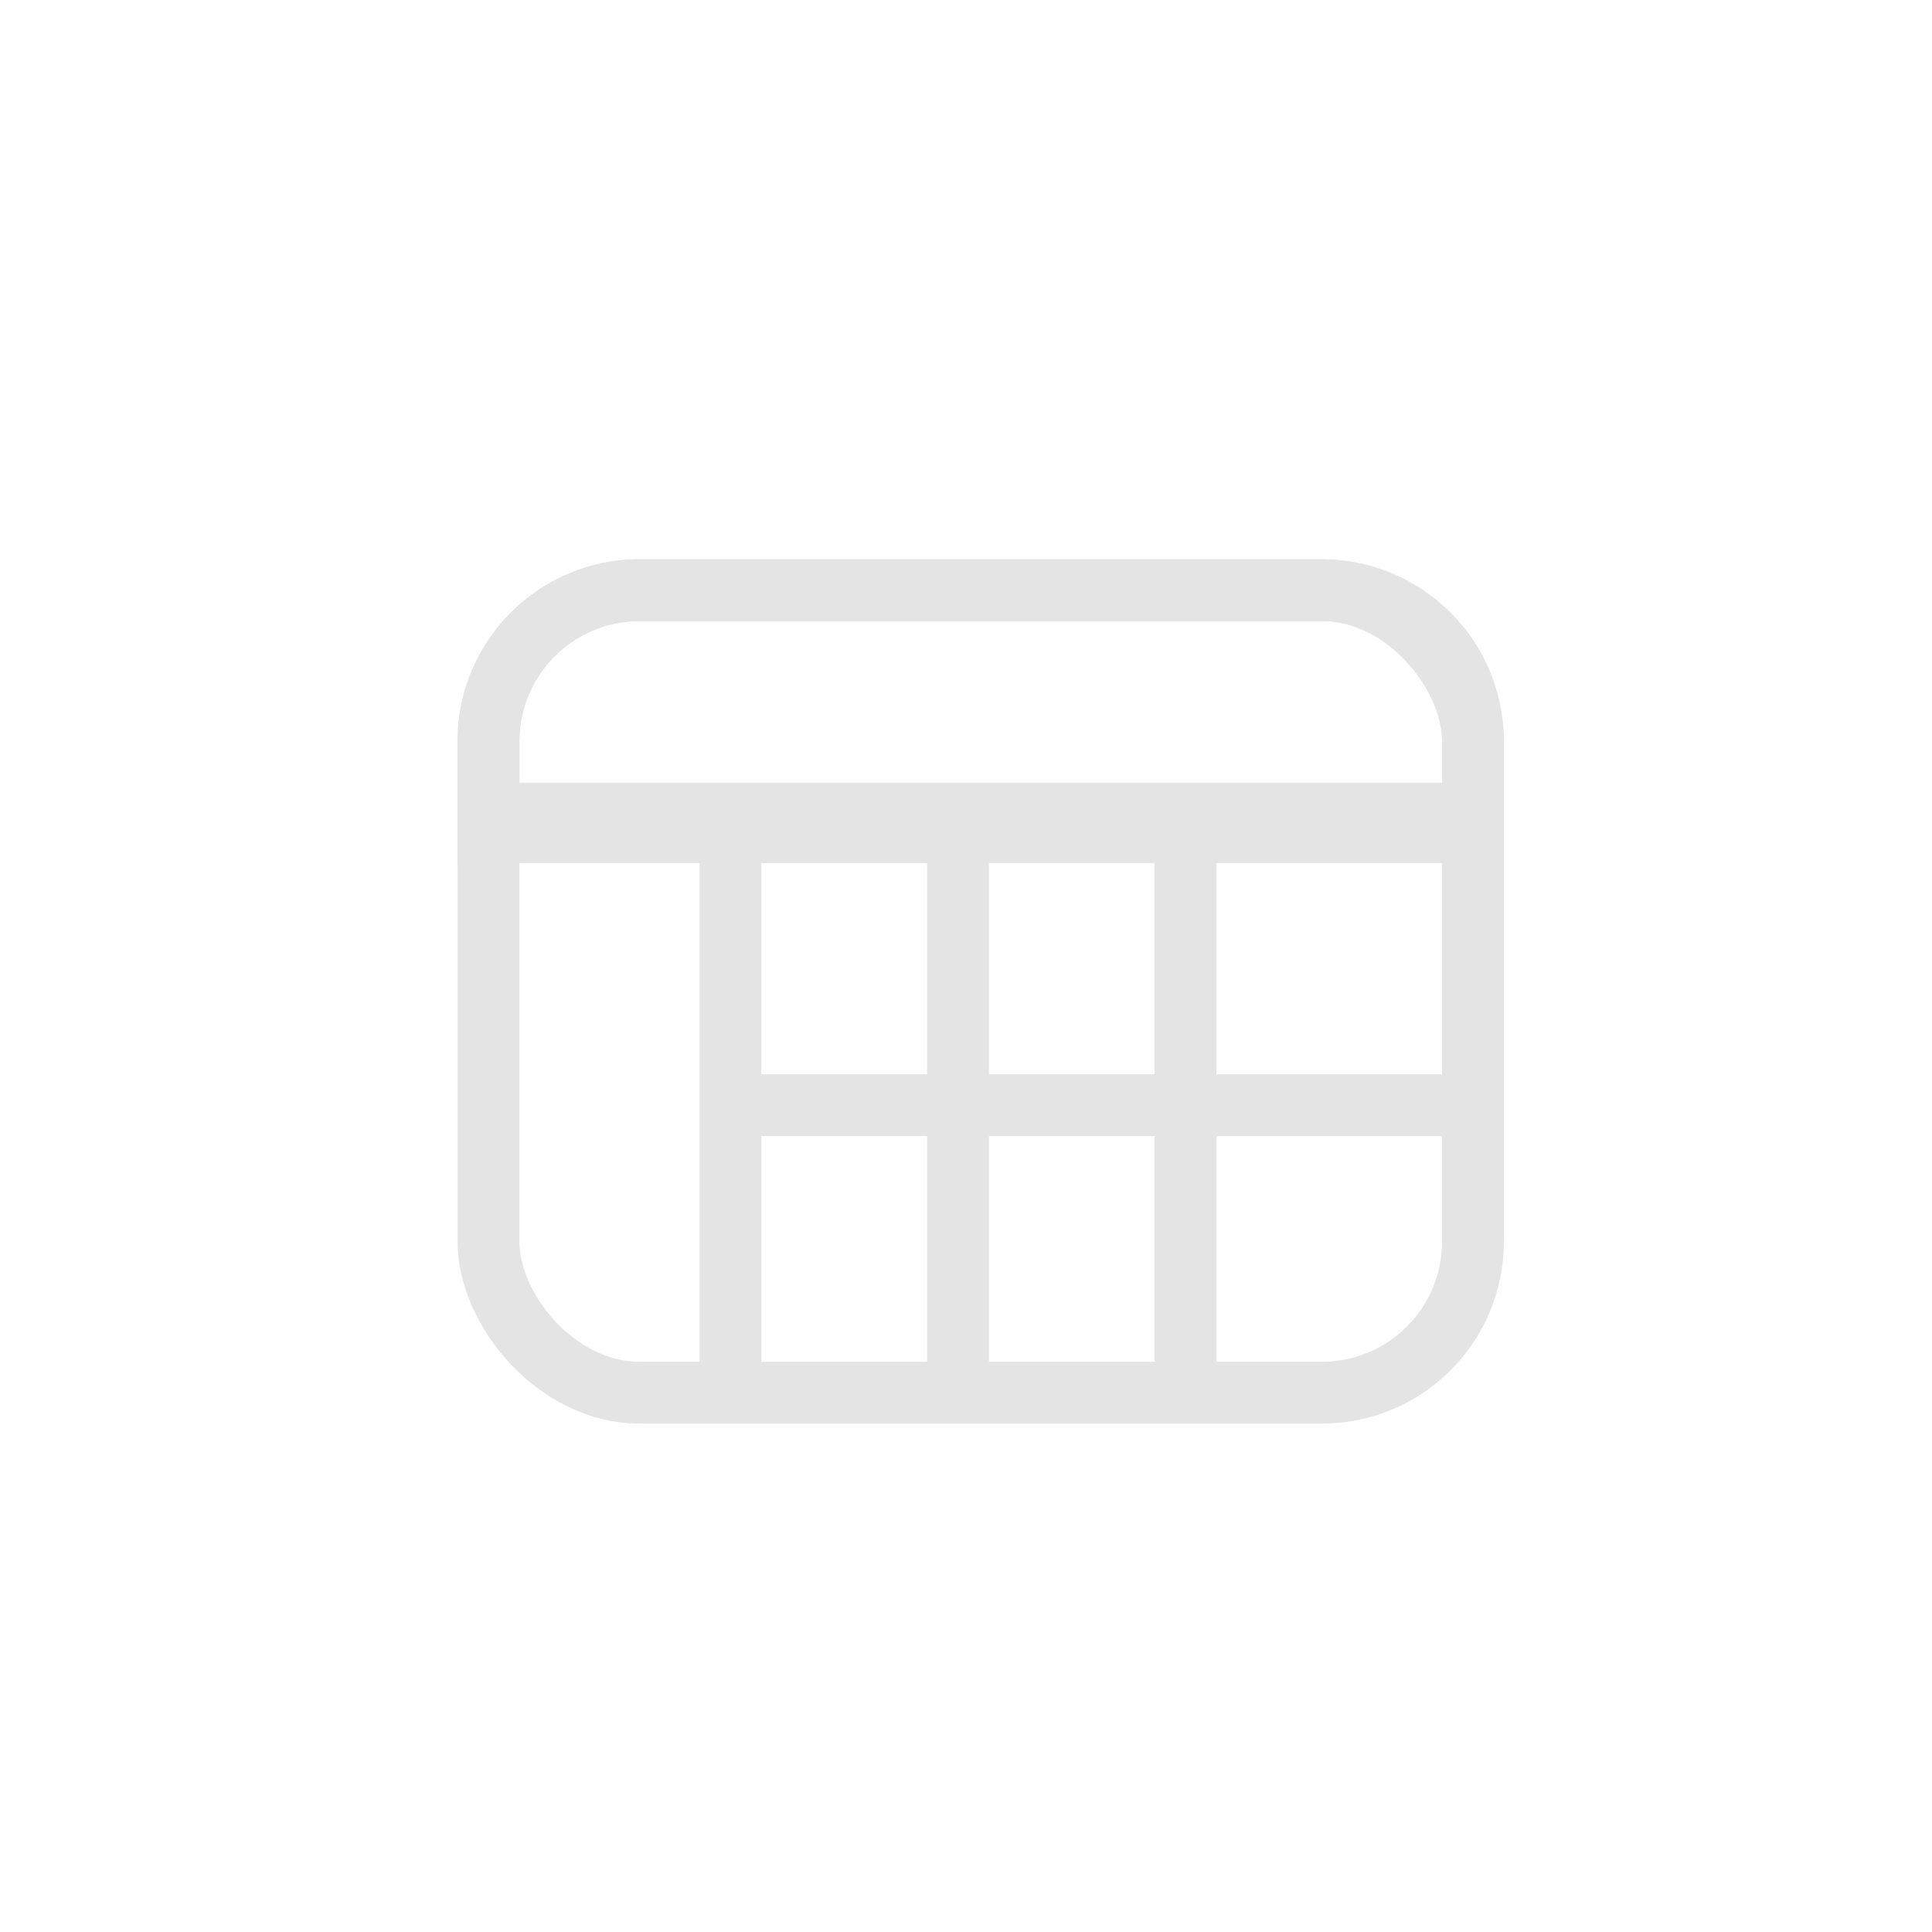 <svg width="38" height="38" viewBox="0 0 38 38" fill="none" xmlns="http://www.w3.org/2000/svg">
<rect x="9.608" y="11.608" width="19.363" height="15.784" rx="2.971" stroke="#E4E4E4" stroke-width="1.216"/>
<path d="M12.579 11.608H26C27.641 11.608 28.971 12.938 28.971 14.579V16.004H9.608V14.579C9.608 12.938 10.938 11.608 12.579 11.608Z" 
fill="none"
stroke="#E4E4E4"
stroke-width="1.216"
/>
<path d="M14.367 16.368L14.367 27.105" 
fill="none"
stroke="#E4E4E4"
stroke-width="1.216"
/>
<path d="M28.684 16.368H8.999" 
fill="none"
stroke="#E4E4E4"
stroke-width="1.216"
/>
<path d="M28.684 21.737H14.368" 
fill="none"
stroke="#E4E4E4"
stroke-width="1.216"
/>
<path d="M18.844 16.368V27.105" 
fill="none"
stroke="#E4E4E4"
stroke-width="1.216"
/>
<path d="M23.316 16.368V27.105" 
fill="none"
stroke="#E4E4E4"
stroke-width="1.216"
/>
</svg>
